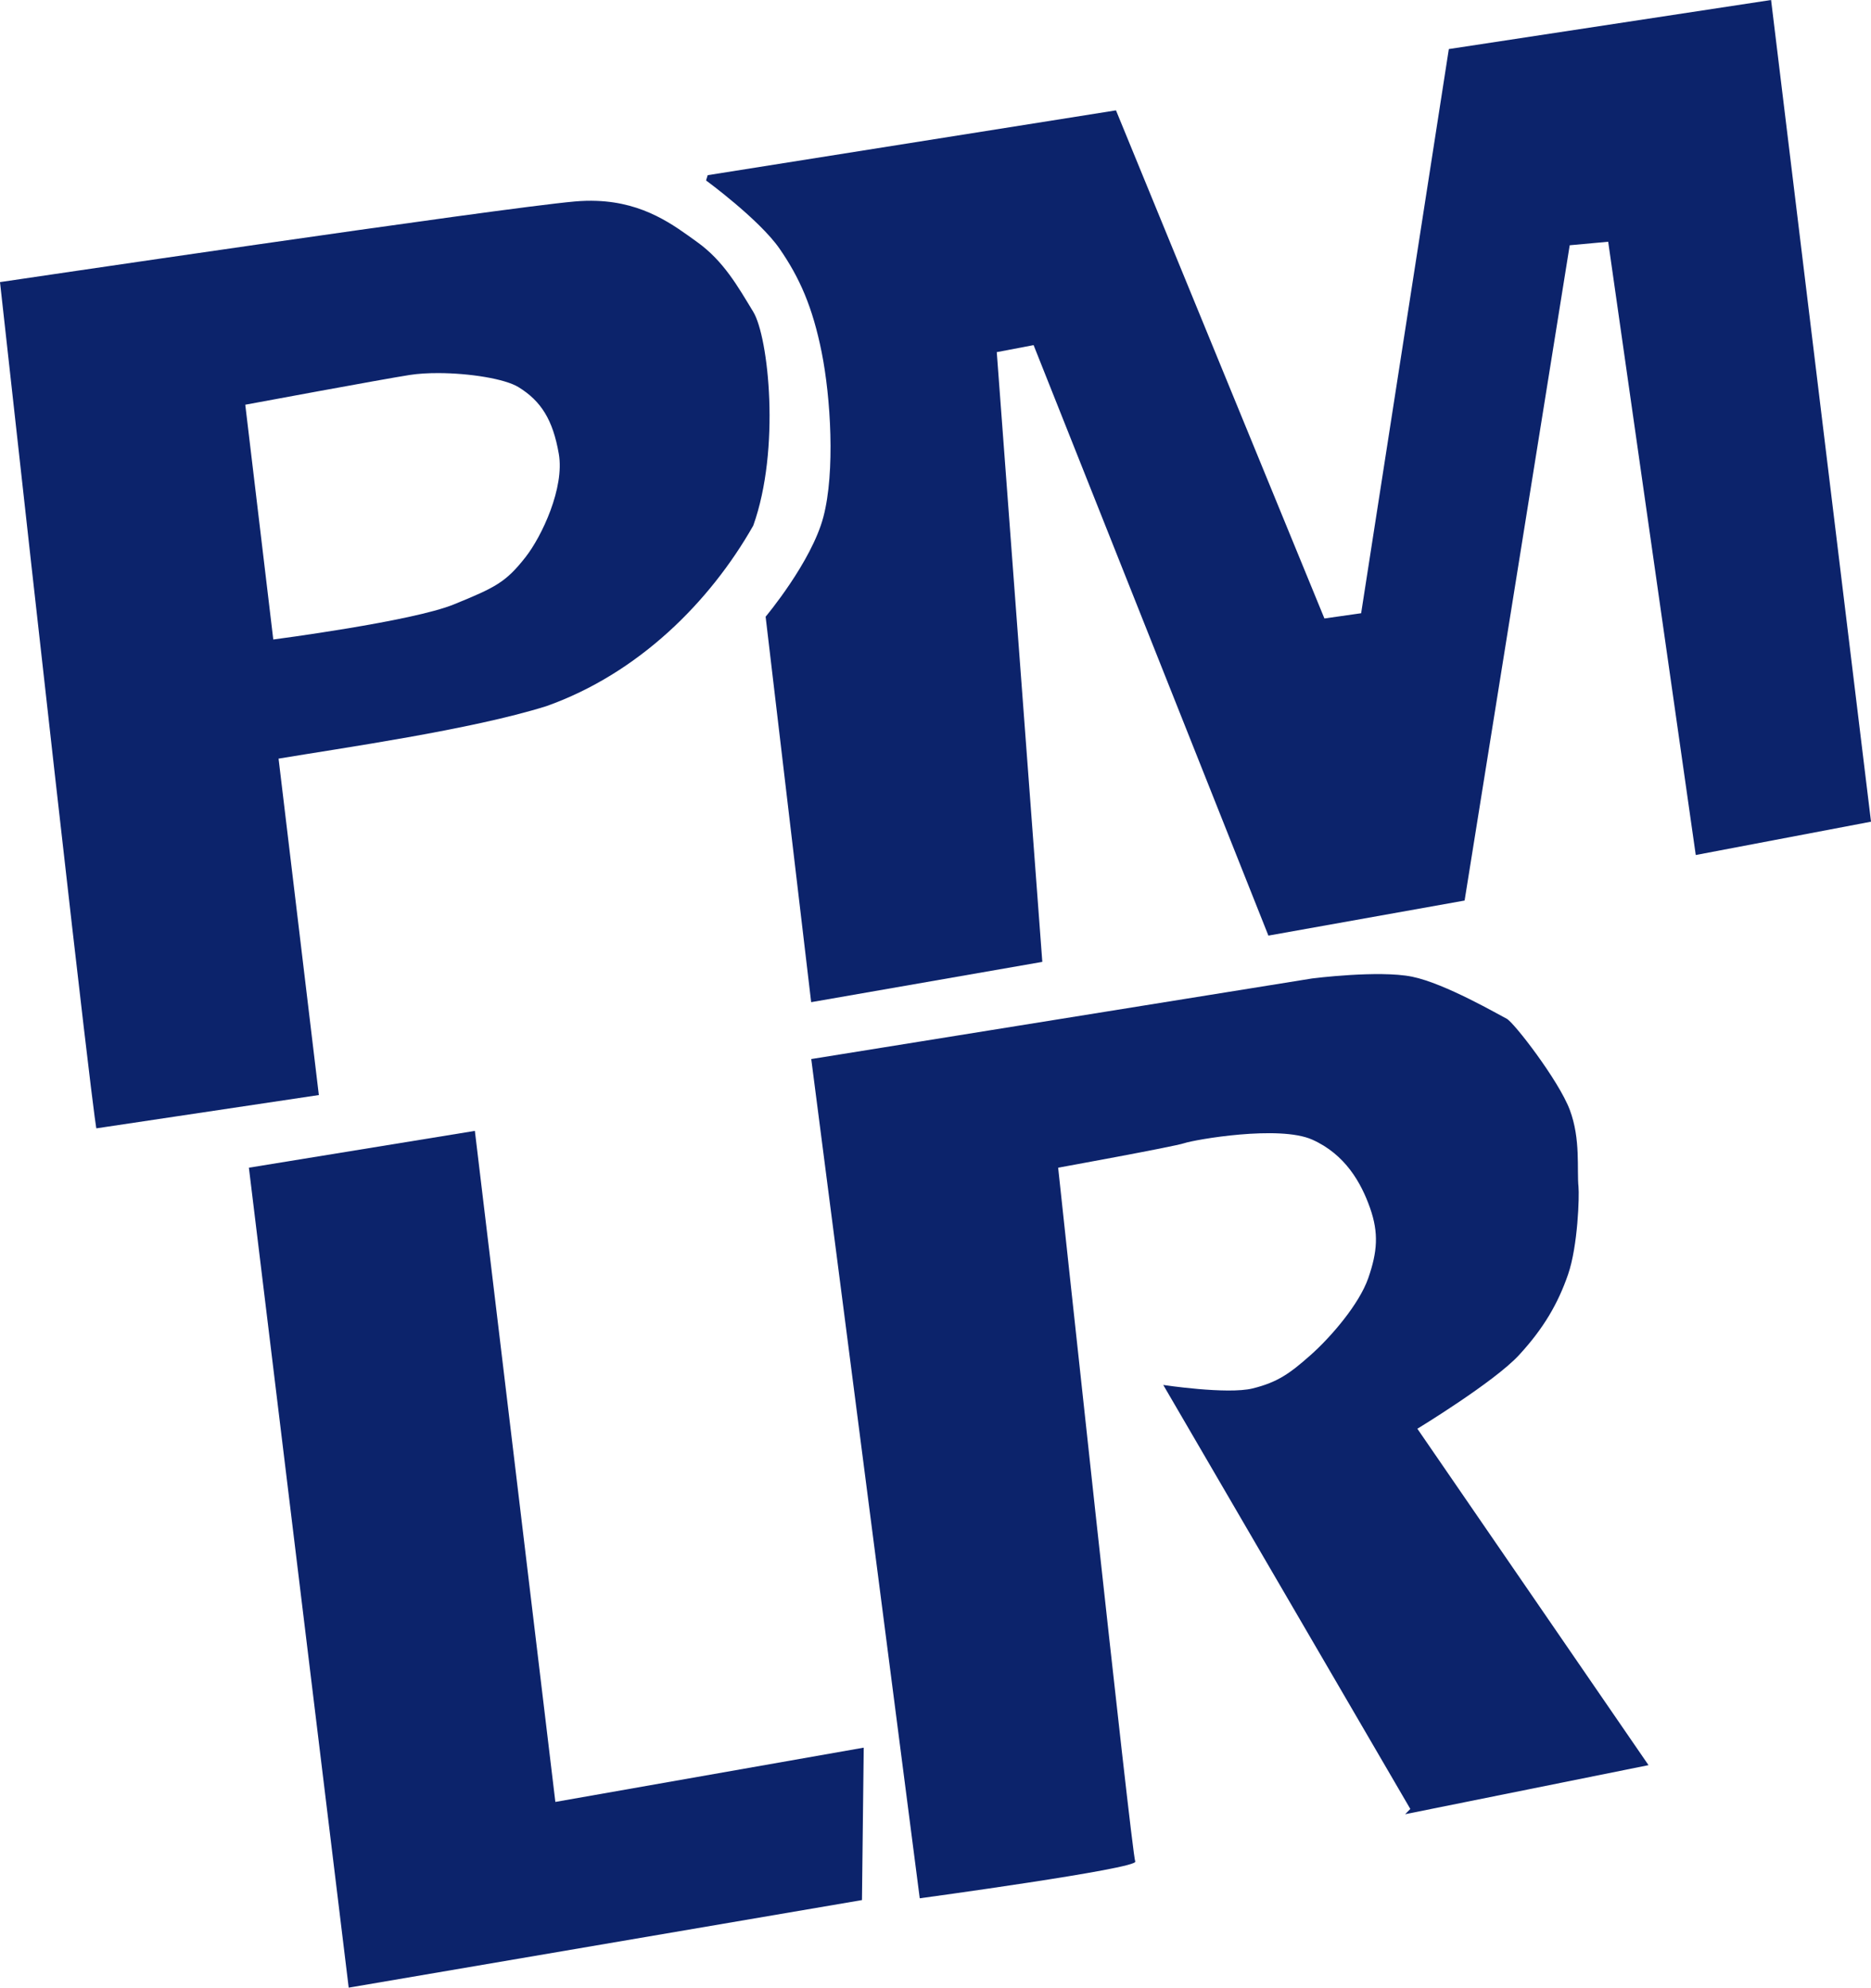 <?xml version="1.0" encoding="UTF-8" standalone="no"?>
<!-- Created with Inkscape (http://www.inkscape.org/) -->

<svg
   xmlns:dc="http://purl.org/dc/elements/1.1/"
   xmlns:cc="http://creativecommons.org/ns#"
   xmlns:rdf="http://www.w3.org/1999/02/22-rdf-syntax-ns#"
   xmlns:svg="http://www.w3.org/2000/svg"
   xmlns="http://www.w3.org/2000/svg"
   xmlns:sodipodi="http://sodipodi.sourceforge.net/DTD/sodipodi-0.dtd"
   xmlns:inkscape="http://www.inkscape.org/namespaces/inkscape"
   id="svg3426"
   version="1.1"
   inkscape:version="0.91 r13725"
   width="114.691"
   height="121.826"
   viewBox="0 0 114.691 121.826"
   sodipodi:docname="logo-square-pmlr.svg">
  <defs
     id="defs3430" />
  <sodipodi:namedview
     pagecolor="#ffffff"
     bordercolor="#666666"
     borderopacity="1"
     objecttolerance="10"
     gridtolerance="10"
     guidetolerance="10"
     inkscape:pageopacity="0"
     inkscape:pageshadow="2"
     inkscape:window-width="2196"
     inkscape:window-height="1037"
     id="namedview3428"
     showgrid="false"
     inkscape:zoom="6.5845783"
     inkscape:cx="76.463846"
     inkscape:cy="64.109914"
     inkscape:window-x="516"
     inkscape:window-y="69"
     inkscape:window-maximized="0"
     inkscape:current-layer="svg3426"
     fit-margin-top="0"
     fit-margin-left="0"
     fit-margin-right="0"
     fit-margin-bottom="0" />
  <path
     style="fill:#0c236b;fill-opacity:1;fill-rule:evenodd;stroke:none;stroke-width:1px;stroke-linecap:butt;stroke-linejoin:miter;stroke-opacity:1"
     d="M 36.57,12.312 C 36.148,12.296 35.701,12.307 35.229,12.349 30.51,12.768 0,17.291 0,17.291 5.801,69.803 5.908,69.158 5.908,69.158 l 13.637,-2.041 -2.469,-20.619 c 3.874,-0.65 11.825,-1.772 16.428,-3.221 5.617,-1.997 9.999,-6.359 12.67,-11.061 1.677,-4.684 0.939,-11.561 0,-13.104 -0.939,-1.543 -1.81,-3.106 -3.434,-4.273 -1.421,-1.021 -3.214,-2.419 -6.17,-2.527 z m -9.689,10.555 c 1.901,0.006 4.07,0.348 4.906,0.863 1.391,0.858 2.105,2.011 2.467,4.084 0.362,2.073 -1.033,5.051 -2.041,6.336 -1.211,1.544 -1.848,1.858 -4.4,2.898 -2.552,1.041 -11.061,2.148 -11.061,2.148 L 15.035,24.806 c 0,0 8.49,-1.579 10.094,-1.826 0.514,-0.079 1.118,-0.115 1.752,-0.113 z"
     id="path3438"
     inkscape:connector-curvature="0" />
  <path
     style="fill:#0c236b;fill-opacity:1;fill-rule:evenodd;stroke:none;stroke-width:1px;stroke-linecap:butt;stroke-linejoin:miter;stroke-opacity:1"
     d="m 43.381,10.737 25.028,-3.973 12.777,31.143 2.251,-0.321 L 88.812,3.007 108.566,0 l 6.126,50.363 -10.743,2.042 -5.368,-37.588 -2.359,0.216 -6.443,40.163 -12.027,2.149 -14.393,-36.192 -2.258,0.43 2.792,37.372 -14.169,2.47 -2.792,-23.626 c 0,0 2.815,-3.353 3.542,-6.12 0.727,-2.767 0.448,-7.329 -0.108,-10.096 -0.556,-2.767 -1.345,-4.554 -2.576,-6.336 -1.23,-1.782 -4.509,-4.187 -4.509,-4.187 z"
     id="path3442"
     inkscape:connector-curvature="0"
     sodipodi:nodetypes="ccccccccccccccccczzzcc" />
  <path
     style="fill:#0c236b;fill-opacity:1;fill-rule:evenodd;stroke:none;stroke-width:1px;stroke-linecap:butt;stroke-linejoin:miter;stroke-opacity:1"
     d="m 15.257,71.57 13.852,-2.256 4.934,41.129 18.903,-3.327 -0.108,9.343 -31.463,5.367 z"
     id="path3444"
     inkscape:connector-curvature="0" />
  <path
     style="fill:#0c236b;fill-opacity:1;fill-rule:evenodd;stroke:none;stroke-width:1px;stroke-linecap:butt;stroke-linejoin:miter;stroke-opacity:1"
     d="m 49.729,64.911 6.651,51.439 c 0,0 13.427,-1.824 13.21,-2.254 -0.217,-0.43 -4.726,-42.526 -4.726,-42.526 0,0 7.092,-1.287 7.734,-1.503 0.642,-0.216 5.814,-1.123 7.843,-0.216 2.028,0.907 3.001,2.652 3.542,4.189 0.541,1.538 0.449,2.688 -0.108,4.294 -0.558,1.606 -2.294,3.621 -3.542,4.726 -1.248,1.105 -2.001,1.659 -3.55,2.04 -1.55,0.381 -5.476,-0.214 -5.476,-0.214 l 15.144,25.987 -0.317,0.323 14.919,-3.007 -14.169,-20.619 c 0,0 4.703,-2.86 6.226,-4.51 1.523,-1.65 2.399,-3.177 3.009,-4.94 0.61,-1.763 0.696,-4.834 0.642,-5.37 -0.108,-1.073 0.143,-2.922 -0.534,-4.724 -0.676,-1.802 -3.434,-5.372 -3.867,-5.586 -0.433,-0.214 -3.765,-2.163 -5.801,-2.577 -2.036,-0.413 -6.118,0.107 -6.118,0.107 z"
     id="path3446"
     inkscape:connector-curvature="0"
     sodipodi:nodetypes="ccscszzzzzccccczzszszcc" />
</svg>
